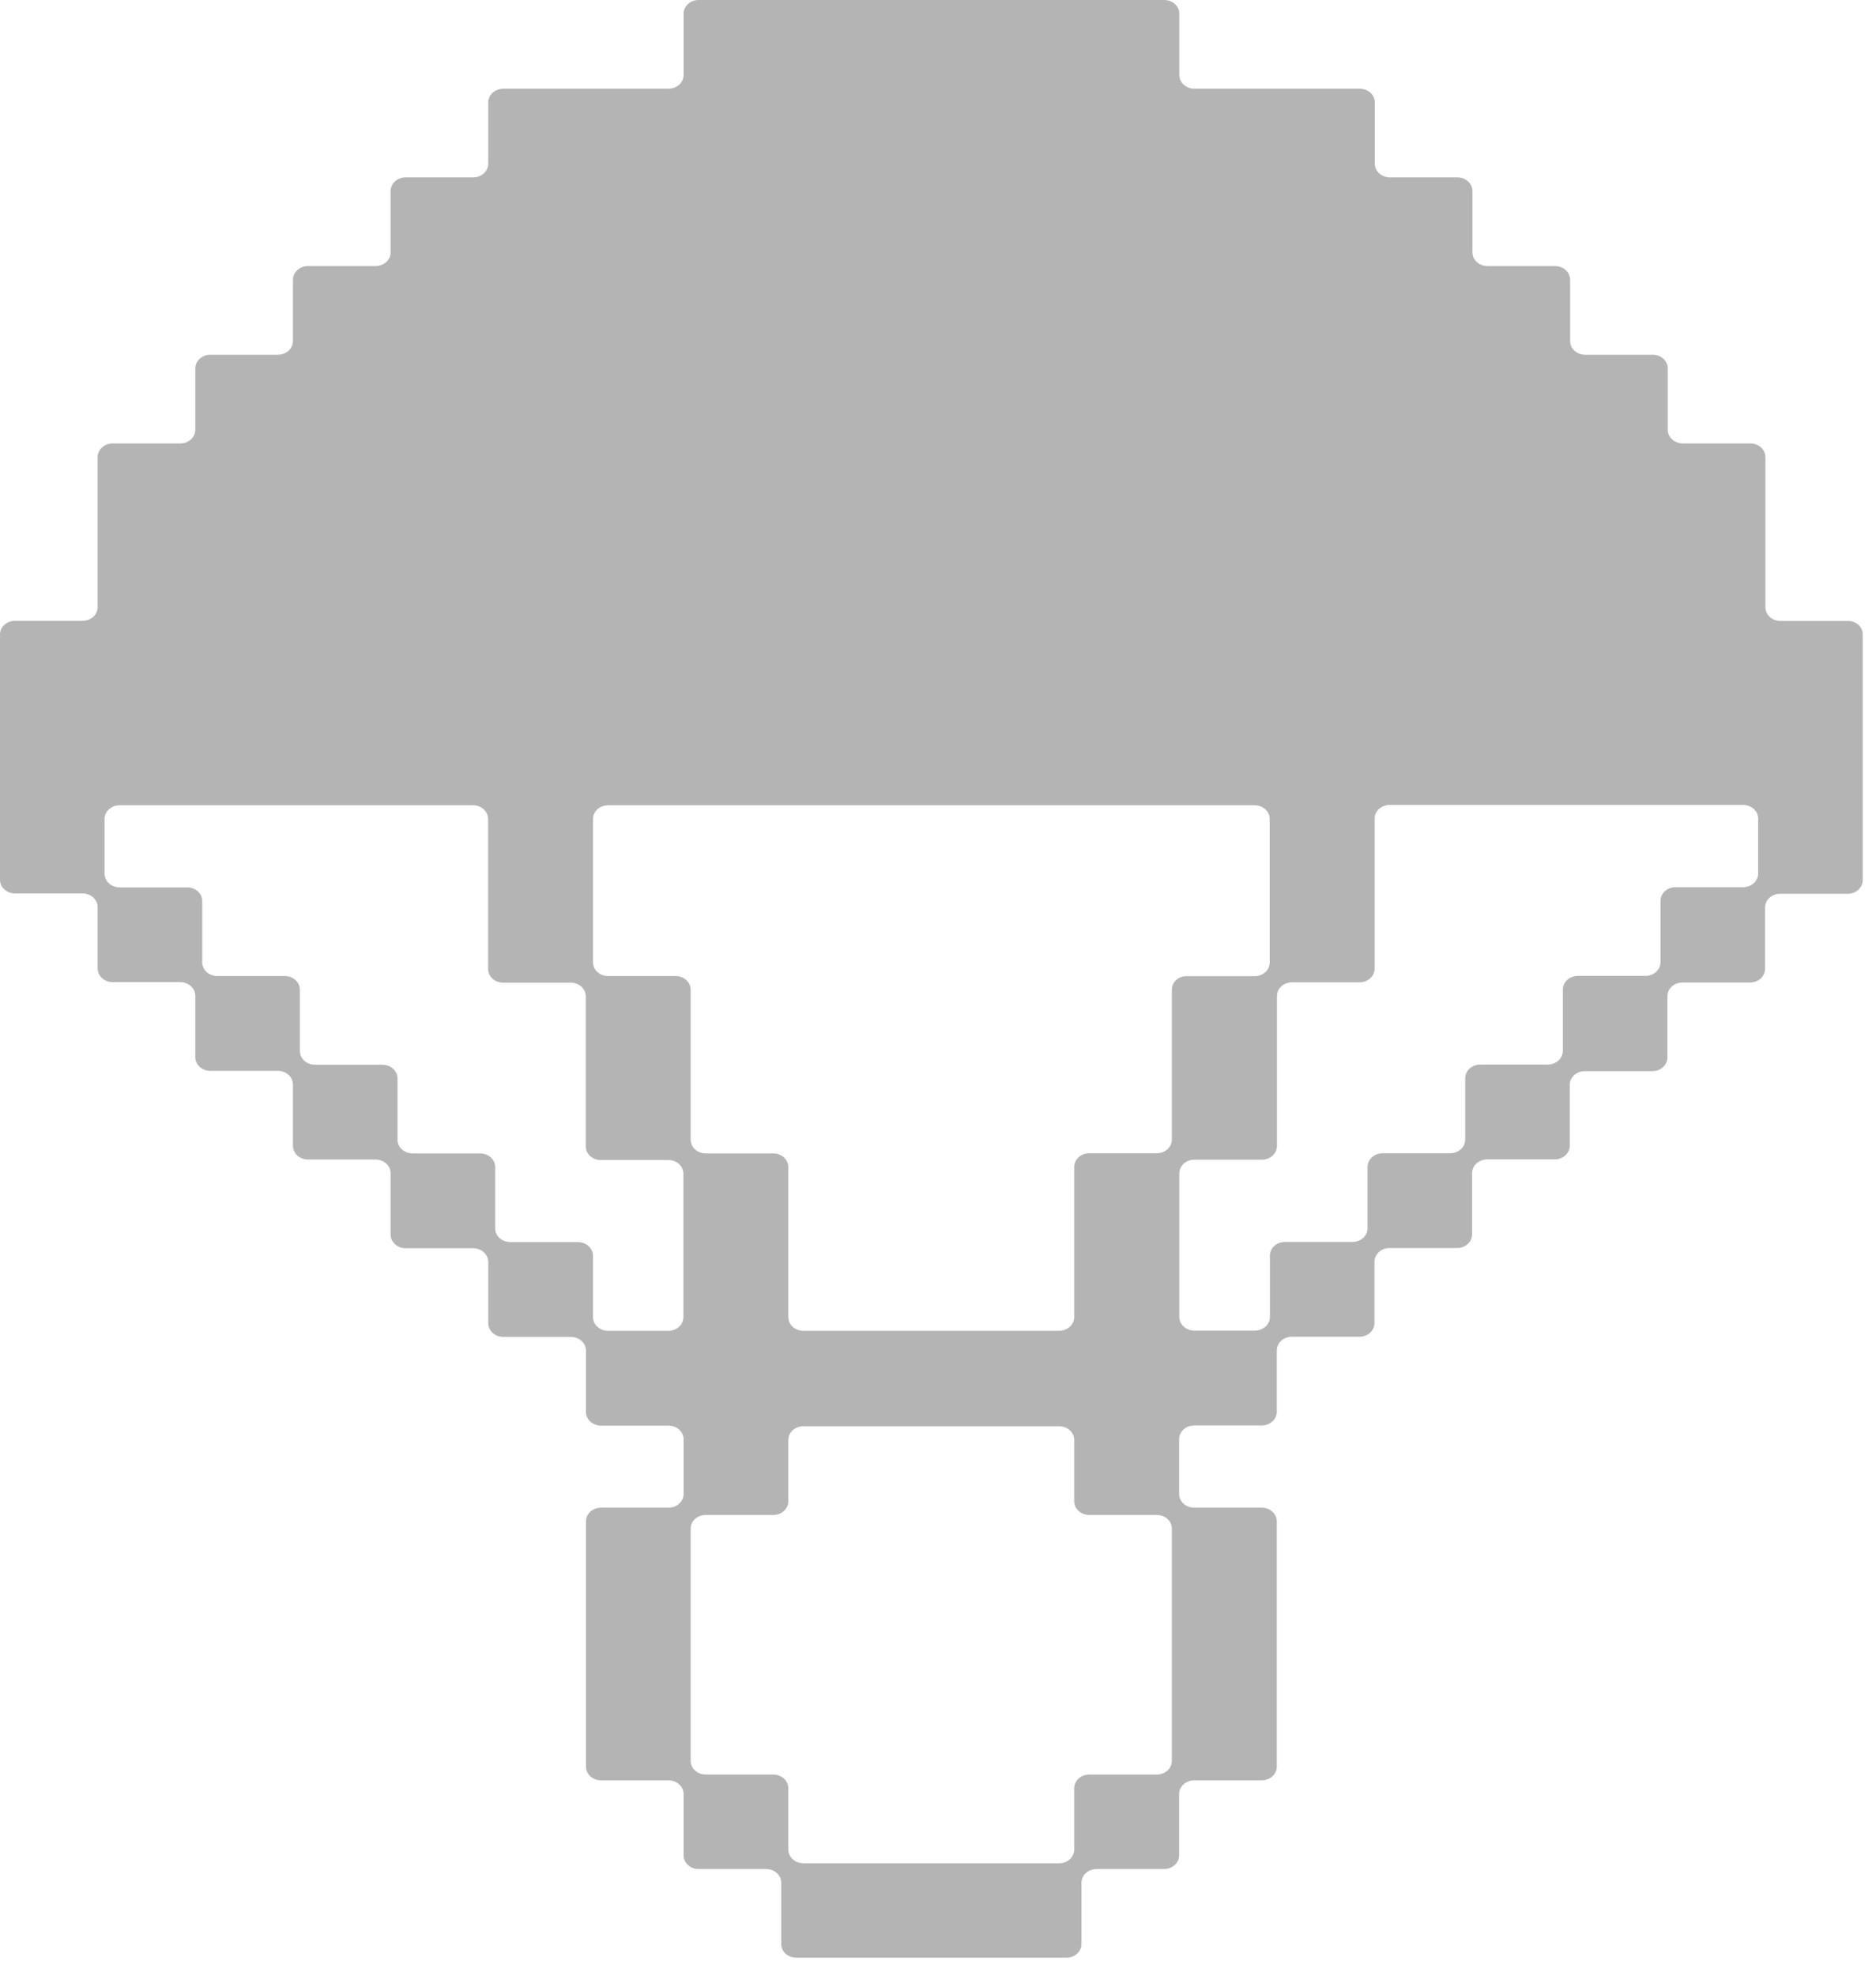 <svg width="38" height="40" viewBox="0 0 38 40" fill="none" xmlns="http://www.w3.org/2000/svg">
<path d="M37.433 12.572H36.065C35.897 12.572 35.76 12.448 35.76 12.295V9.255C35.76 9.102 35.624 8.978 35.455 8.978H34.087C33.919 8.978 33.782 8.854 33.782 8.701V7.459C33.782 7.306 33.646 7.182 33.477 7.182H32.109C31.94 7.182 31.804 7.059 31.804 6.905V5.664C31.804 5.511 31.668 5.387 31.499 5.387H30.131C29.962 5.387 29.826 5.263 29.826 5.11V3.868C29.826 3.715 29.689 3.591 29.521 3.591H28.153C27.984 3.591 27.848 3.467 27.848 3.314V2.073C27.848 1.919 27.711 1.796 27.543 1.796H24.193C24.024 1.796 23.888 1.672 23.888 1.519V0.277C23.888 0.124 23.752 0 23.583 0H14.152C13.983 0 13.847 0.124 13.847 0.277V1.519C13.847 1.672 13.71 1.796 13.542 1.796H10.196C10.027 1.796 9.89 1.919 9.89 2.073V3.314C9.89 3.467 9.754 3.591 9.585 3.591H8.218C8.049 3.591 7.912 3.715 7.912 3.868V5.11C7.912 5.263 7.776 5.387 7.607 5.387H6.239C6.071 5.387 5.934 5.511 5.934 5.664V6.905C5.934 7.059 5.798 7.182 5.629 7.182H4.261C4.093 7.182 3.956 7.306 3.956 7.459V8.701C3.956 8.854 3.82 8.978 3.651 8.978H2.283C2.115 8.978 1.978 9.102 1.978 9.255V12.292C1.978 12.445 1.842 12.569 1.673 12.569H0.305C0.136 12.569 0 12.693 0 12.846V17.812C0 17.966 0.136 18.089 0.305 18.089H1.673C1.842 18.089 1.978 18.213 1.978 18.366V19.608C1.978 19.761 2.115 19.885 2.283 19.885H3.651C3.82 19.885 3.956 20.009 3.956 20.162V21.404C3.956 21.557 4.093 21.681 4.261 21.681H5.629C5.798 21.681 5.934 21.804 5.934 21.958V23.199C5.934 23.352 6.071 23.476 6.239 23.476H7.607C7.776 23.476 7.912 23.6 7.912 23.753V24.995C7.912 25.148 8.049 25.272 8.218 25.272H9.585C9.754 25.272 9.89 25.396 9.89 25.549V26.79C9.89 26.944 10.027 27.067 10.196 27.067H11.563C11.732 27.067 11.869 27.191 11.869 27.344V28.586C11.869 28.739 12.005 28.863 12.174 28.863H13.542C13.71 28.863 13.847 28.987 13.847 29.14V30.248C13.847 30.401 13.71 30.525 13.542 30.525H12.174C12.005 30.525 11.869 30.649 11.869 30.802V35.768C11.869 35.921 12.005 36.045 12.174 36.045H13.542C13.71 36.045 13.847 36.169 13.847 36.322V37.564C13.847 37.717 13.983 37.841 14.152 37.841H15.52C15.688 37.841 15.825 37.965 15.825 38.118V39.359C15.825 39.513 15.961 39.636 16.13 39.636H21.601C21.77 39.636 21.906 39.513 21.906 39.359V38.118C21.906 37.965 22.043 37.841 22.212 37.841H23.579C23.748 37.841 23.884 37.717 23.884 37.564V36.322C23.884 36.169 24.021 36.045 24.19 36.045H25.557C25.726 36.045 25.863 35.921 25.863 35.768V30.802C25.863 30.649 25.726 30.525 25.557 30.525H24.19C24.021 30.525 23.884 30.401 23.884 30.248V29.137C23.884 28.983 24.021 28.86 24.19 28.86H25.557C25.726 28.86 25.863 28.736 25.863 28.583V27.341C25.863 27.188 25.999 27.064 26.168 27.064H27.535C27.704 27.064 27.841 26.94 27.841 26.787V25.546C27.841 25.392 27.977 25.268 28.146 25.268H29.514C29.682 25.268 29.819 25.145 29.819 24.991V23.75C29.819 23.597 29.955 23.473 30.124 23.473H31.492C31.66 23.473 31.797 23.349 31.797 23.196V21.964C31.797 21.811 31.933 21.687 32.102 21.687H33.47C33.639 21.687 33.775 21.563 33.775 21.41V20.169C33.775 20.015 33.911 19.892 34.08 19.892H35.448C35.617 19.892 35.753 19.768 35.753 19.614V18.373C35.753 18.22 35.889 18.096 36.058 18.096H37.426C37.595 18.096 37.731 17.972 37.731 17.819V12.853C37.738 12.696 37.602 12.572 37.433 12.572ZM35.308 17.962H33.94C33.771 17.962 33.635 18.086 33.635 18.239V19.481C33.635 19.634 33.498 19.758 33.33 19.758H31.962C31.793 19.758 31.657 19.882 31.657 20.035V21.276C31.657 21.43 31.52 21.553 31.352 21.553H29.984C29.815 21.553 29.679 21.677 29.679 21.831V23.072C29.679 23.225 29.542 23.349 29.374 23.349H28.006C27.837 23.349 27.701 23.473 27.701 23.626V24.868C27.701 25.021 27.564 25.145 27.395 25.145H26.028C25.859 25.145 25.723 25.268 25.723 25.422V26.663C25.723 26.816 25.586 26.94 25.417 26.94H24.193C24.024 26.94 23.888 26.816 23.888 26.663V23.756C23.888 23.603 24.024 23.479 24.193 23.479H25.561C25.73 23.479 25.866 23.356 25.866 23.202V20.165C25.866 20.012 26.003 19.888 26.171 19.888H27.539C27.708 19.888 27.844 19.764 27.844 19.611V16.574C27.844 16.421 27.981 16.297 28.149 16.297H35.308C35.477 16.297 35.613 16.421 35.613 16.574V17.685C35.613 17.838 35.477 17.962 35.308 17.962ZM21.454 37.724H16.274C16.105 37.724 15.968 37.6 15.968 37.447V36.205C15.968 36.052 15.832 35.928 15.663 35.928H14.296C14.127 35.928 13.99 35.804 13.99 35.651V30.948C13.99 30.795 14.127 30.672 14.296 30.672H15.663C15.832 30.672 15.968 30.548 15.968 30.395V29.153C15.968 29 16.105 28.876 16.274 28.876H21.454C21.623 28.876 21.759 29 21.759 29.153V30.395C21.759 30.548 21.895 30.672 22.064 30.672H23.432C23.601 30.672 23.737 30.795 23.737 30.948V35.651C23.737 35.804 23.601 35.928 23.432 35.928H22.064C21.895 35.928 21.759 36.052 21.759 36.205V37.447C21.759 37.6 21.623 37.724 21.454 37.724ZM10.03 24.871V23.629C10.03 23.476 9.894 23.352 9.725 23.352H8.358C8.189 23.352 8.052 23.229 8.052 23.075V21.834C8.052 21.681 7.916 21.557 7.747 21.557H6.379C6.211 21.557 6.074 21.433 6.074 21.28V20.038C6.074 19.885 5.938 19.761 5.769 19.761H4.401C4.233 19.761 4.096 19.637 4.096 19.484V18.243C4.096 18.089 3.96 17.966 3.791 17.966H2.423C2.255 17.966 2.118 17.842 2.118 17.689V16.581C2.118 16.427 2.255 16.304 2.423 16.304H9.582C9.751 16.304 9.887 16.427 9.887 16.581V19.618C9.887 19.771 10.023 19.895 10.192 19.895H11.56C11.729 19.895 11.865 20.019 11.865 20.172V23.209C11.865 23.362 12.001 23.486 12.17 23.486H13.538C13.707 23.486 13.843 23.61 13.843 23.763V26.666C13.843 26.82 13.707 26.944 13.538 26.944H12.317C12.149 26.944 12.012 26.82 12.012 26.666V25.425C12.012 25.272 11.876 25.148 11.707 25.148H10.339C10.167 25.148 10.03 25.024 10.03 24.871ZM23.737 20.035V23.072C23.737 23.225 23.601 23.349 23.432 23.349H22.064C21.895 23.349 21.759 23.473 21.759 23.626V26.666C21.759 26.82 21.623 26.944 21.454 26.944H16.274C16.105 26.944 15.968 26.82 15.968 26.666V23.629C15.968 23.476 15.832 23.352 15.663 23.352H14.296C14.127 23.352 13.99 23.229 13.99 23.075V20.038C13.99 19.885 13.854 19.761 13.685 19.761H12.317C12.149 19.761 12.012 19.637 12.012 19.484V16.581C12.012 16.427 12.149 16.304 12.317 16.304H25.414C25.582 16.304 25.719 16.427 25.719 16.581V19.487C25.719 19.641 25.582 19.764 25.414 19.764H24.042C23.874 19.758 23.737 19.882 23.737 20.035Z" fill="#B4B4B4"/>
</svg>
